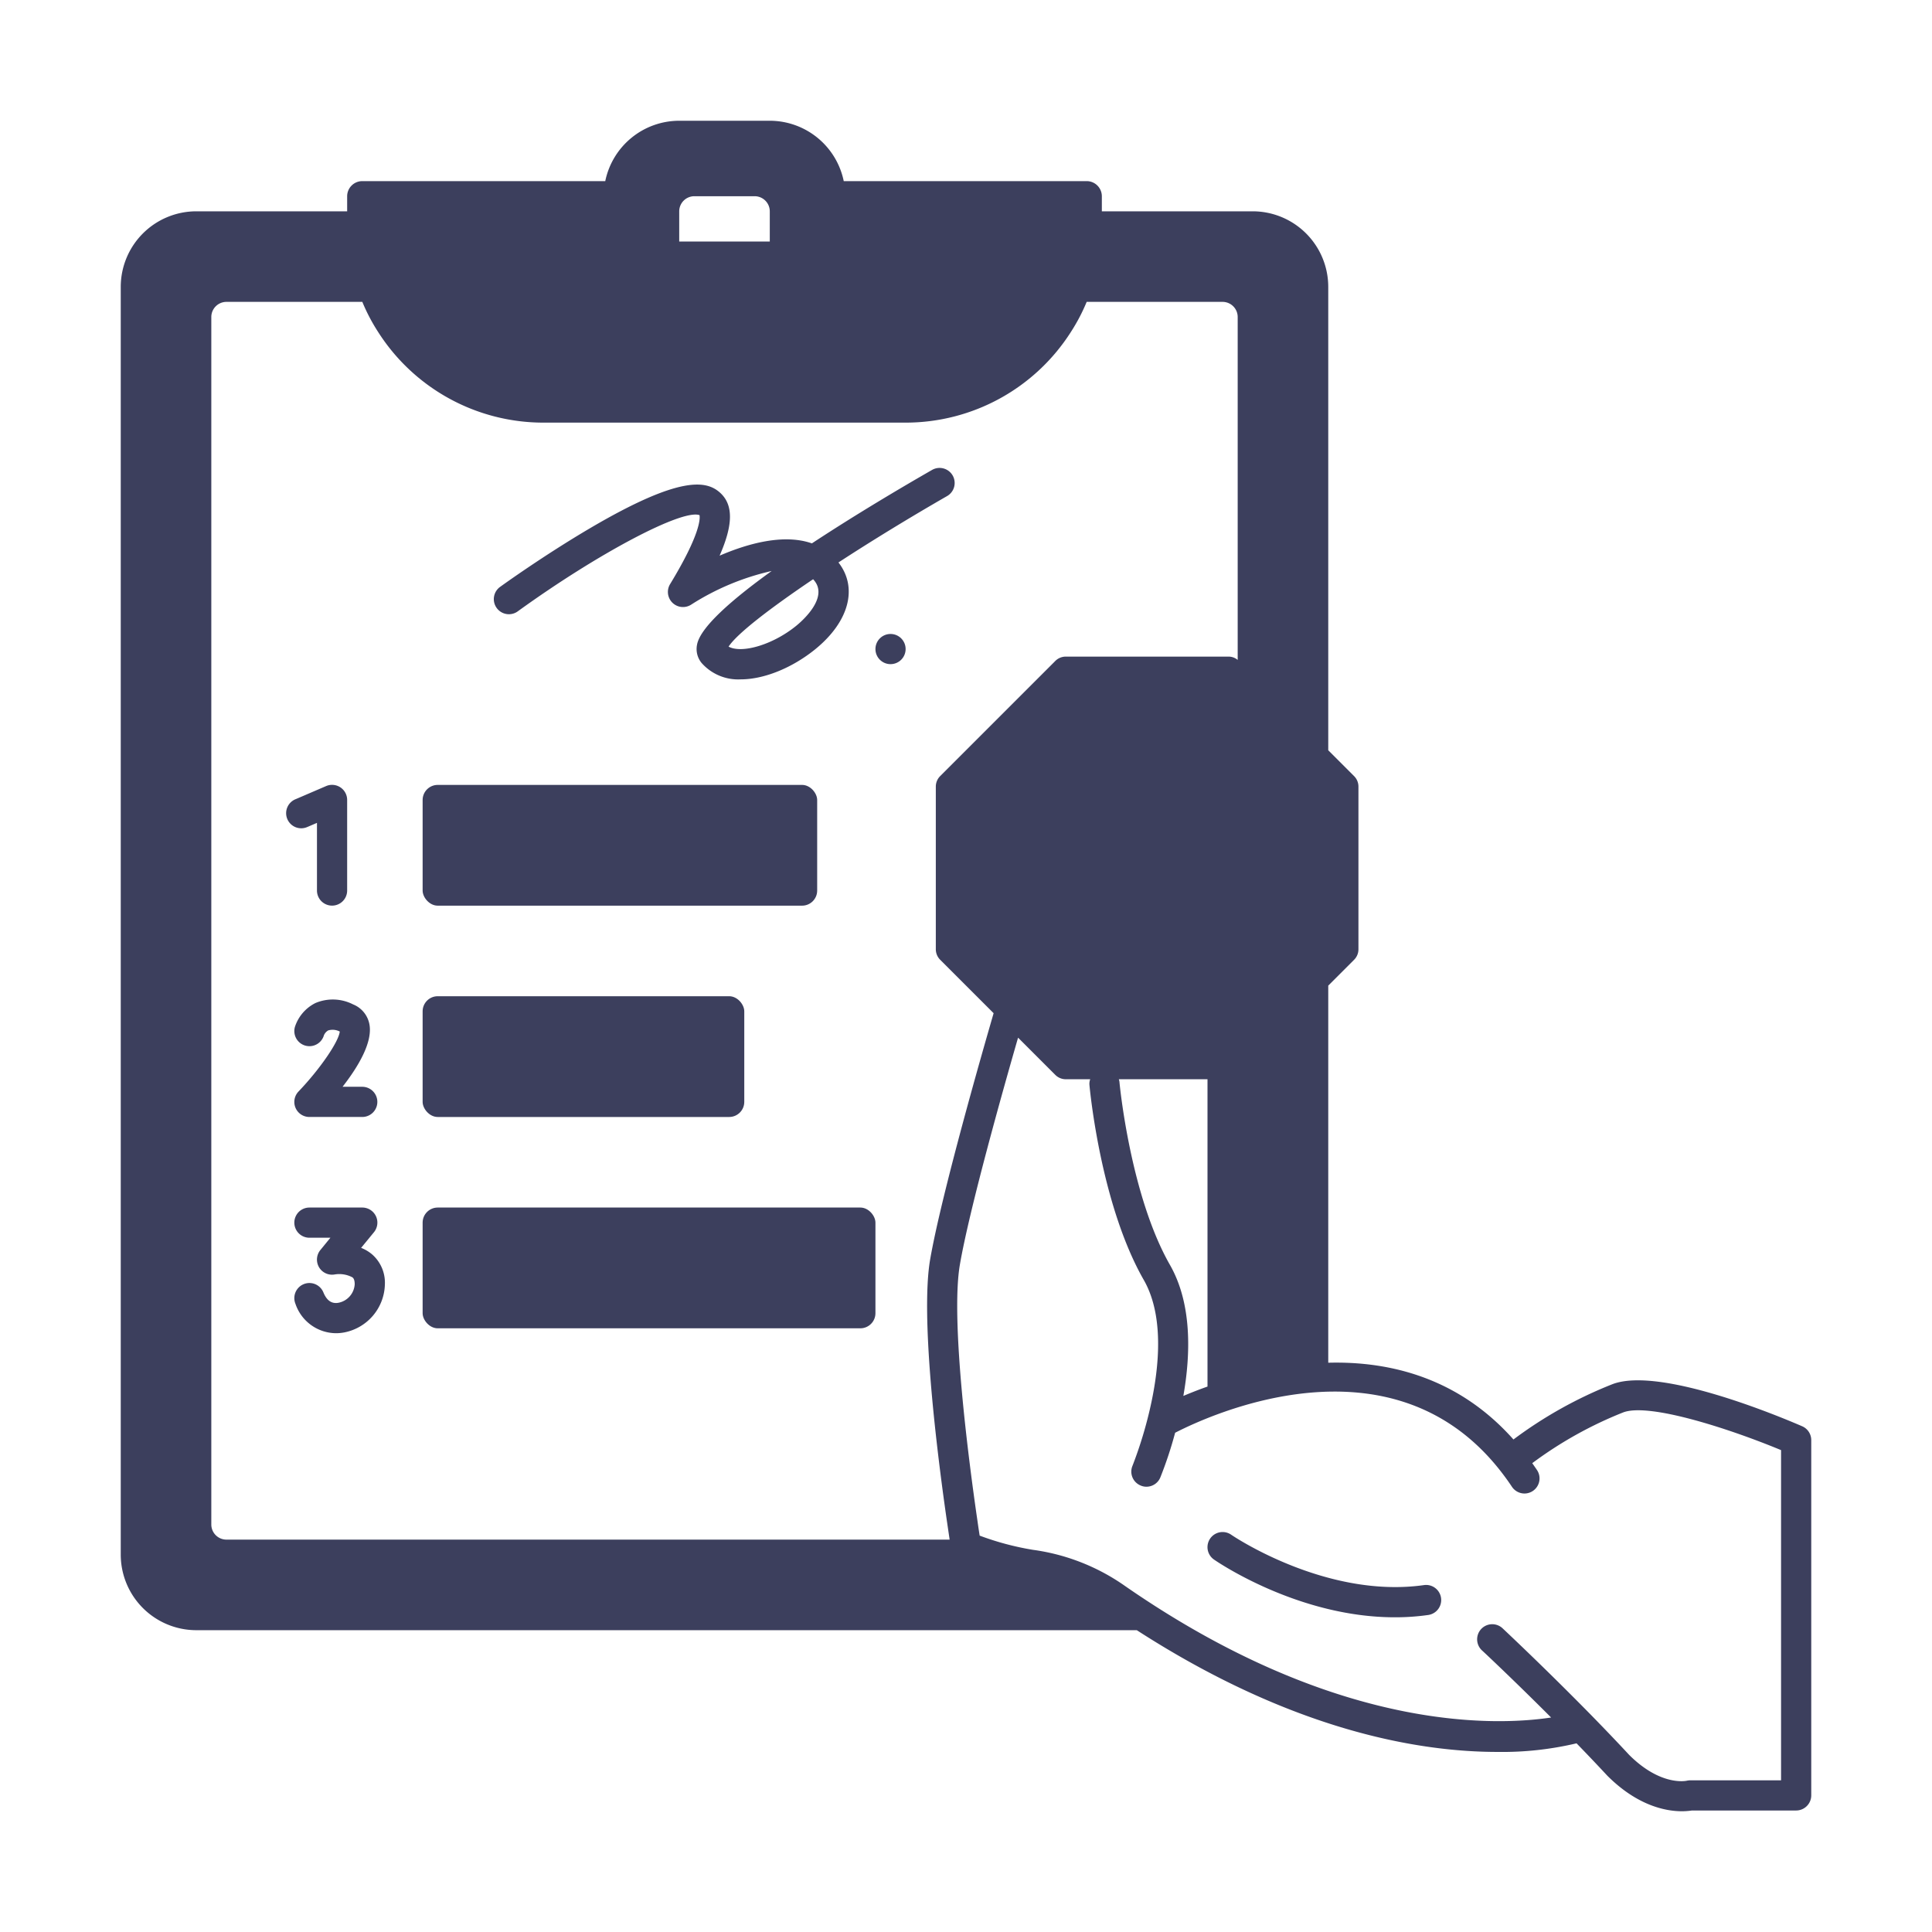 <svg height="256" width="256" xmlns="http://www.w3.org/2000/svg" fill="#3c3f5d"><path d="M238.8 188.988c-3.1-1.34-18.85-7.93-25.11-5.59a56.685 56.685 0 00-13.15 7.34c-7.23-8.13-16.29-10.39-24.54-10.17V130.6l3.41-3.41a1.966 1.966 0 00.59-1.41v-21.546a1.966 1.966 0 00-.59-1.41l-3.41-3.41V38a10.017 10.017 0 00-10-10h-20v-2a2.006 2.006 0 00-2-2h-32.2a10.017 10.017 0 00-9.8-8H90a10.017 10.017 0 00-9.8 8H48a2.006 2.006 0 00-2 2v2H26a10.017 10.017 0 00-10 10v168.008a10.017 10.017 0 0010 10h124.63c20.73 13.381 37.49 16.131 47.78 16.131A42.785 42.785 0 00208.9 231c1.38 1.42 2.76 2.87 4.08 4.29 4.03 4.03 7.8 4.71 9.88 4.71a9.131 9.131 0 001.33-.1H238a2.006 2.006 0 002-2v-47.072a2 2 0 00-1.2-1.84zm-83.77-21.371c-5.27-9.22-6.68-24.041-6.69-24.181a1.57 1.57 0 00-.09-.43H160v40.722c-1.2.42-2.27.85-3.2 1.24.98-5.561 1.15-12.231-1.77-17.351zm-29.78 32.391c.24 1.71.45 3.09.58 4H30a2.006 2.006 0 01-2-2V42a2.006 2.006 0 012-2h18.01a24.566 24.566 0 002.1 4A25.962 25.962 0 0072 56h48a25.962 25.962 0 0021.89-12 24.566 24.566 0 002.1-4H162a2.006 2.006 0 012 2v45.443a1.892 1.892 0 00-1.23-.44h-21.54a1.966 1.966 0 00-1.41.59l-15.23 15.231a1.966 1.966 0 00-.59 1.41v21.541a1.966 1.966 0 00.59 1.41l7.07 7.07c-1.32 4.54-6.89 23.881-8.41 32.621-1.28 7.424.79 24.482 2 33.132zM90 32v-4a2.006 2.006 0 012-2h8a2.006 2.006 0 012 2v4zm146 203.9h-12a2.413 2.413 0 00-.47.05c-.15.04-3.51.73-7.67-3.43-1.65-1.78-3.41-3.61-5.13-5.37a436.59 436.59 0 00-11.63-11.391 2 2 0 00-2.74 2.92c.07.05 4.23 3.95 9.17 8.9-7.15 1.08-27.07 1.87-53.51-15.441-1.04-.68-2.08-1.38-3.14-2.12a27.689 27.689 0 00-12.02-4.66 37.4 37.4 0 01-7.05-1.88c-.08-.5-.18-1.16-.29-1.95-1.09-7.45-3.61-26.531-2.33-33.961s5.78-23.391 7.71-30.071l4.92 4.92a1.966 1.966 0 001.41.59h3.23a1.726 1.726 0 00-.1.79c.06.64 1.49 15.821 7.2 25.811 2.99 5.24 1.88 12.981.5 18.371a55.084 55.084 0 01-2 6.25 1.989 1.989 0 001.08 2.61 1.886 1.886 0 00.76.16 1.994 1.994 0 001.85-1.23 52.3 52.3 0 001.96-5.92c4.58-2.36 28.41-13.371 42.93 4.83.58.73 1.15 1.5 1.7 2.33a2.008 2.008 0 001.66.89 2 2 0 001.66-3.11c-.21-.31-.42-.61-.63-.91a52.734 52.734 0 0112.06-6.73c3.47-1.3 14.17 2.2 20.91 5z"/><path d="M188.72 210.029c-13.03 1.86-25.46-6.58-25.58-6.67a2 2 0 00-2.28 3.29c.5.35 11.21 7.65 23.95 7.65a30.915 30.915 0 004.47-.31 2 2 0 00-.56-3.96zM126.23 63a2 2 0 00-2.73-.73c-3.91 2.24-10.09 5.89-15.92 9.73-3.74-1.31-8.5.02-12.23 1.63 1.82-4.13 1.81-6.73.1-8.31-1.79-1.65-5.23-2.39-17.18 4.62-6.15 3.61-11.71 7.61-11.94 7.78a2 2 0 102.34 3.24c10.62-7.67 21.73-13.531 24.02-12.7.08.41.16 2.47-3.9 9.14a2 2 0 002.79 2.72 33.349 33.349 0 0110.67-4.46c-5.32 3.83-9.48 7.48-9.89 9.77a2.9 2.9 0 00.6 2.41 6.464 6.464 0 005.17 2.18c3.2 0 6.93-1.59 9.88-3.98 4.5-3.65 5.7-8.16 3.09-11.511 4.51-2.94 9.56-6.02 14.4-8.8a2 2 0 00.73-2.729zm-20.74 19.933c-3.09 2.51-7.19 3.7-8.95 2.75 1.12-1.72 5.49-5.08 11.2-8.93a2 2 0 01.19.22c1.83 2.31-1.71 5.37-2.44 5.96z"/><circle cx="118" cy="86.003" r="2"/><rect height="16.001" rx="2" ry="2" width="60" x="56" y="160.006"/><rect height="16.001" rx="2" ry="2" width="52.28" x="56" y="104.004"/><rect height="16.001" rx="2" ry="2" width="42.62" x="56" y="132.005"/><path d="M49.3 166.207a5.143 5.143 0 00-1.45-.86l1.7-2.07a2 2 0 00-1.55-3.27h-7a2 2 0 000 4h2.78l-1.33 1.63a2 2 0 001.87 3.24 3.7 3.7 0 012.38.38c.09.07.3.25.3.91a2.661 2.661 0 01-2.12 2.45c-.91.18-1.58-.27-2.03-1.37a2 2 0 10-3.7 1.52 5.719 5.719 0 005.32 3.89 5.96 5.96 0 001.18-.11 6.65 6.65 0 005.35-6.38 4.987 4.987 0 00-1.7-3.96zm-7.52-33.292a5.4 5.4 0 00-2.7 3.15 2 2 0 103.84 1.12 1.363 1.363 0 01.57-.65 2.053 2.053 0 011.53.15c-.13 1.33-2.61 4.96-5.46 7.94a1.994 1.994 0 001.44 3.38h7a2 2 0 000-4h-2.61c2.05-2.63 4.04-5.92 3.55-8.33a3.537 3.537 0 00-2.16-2.59 5.9 5.9 0 00-5-.17zm-.99-23.361l1.21-.52V118a2 2 0 104 0v-12a2 2 0 00-2.79-1.84l-4 1.72a2 2 0 101.58 3.67z"/></svg>